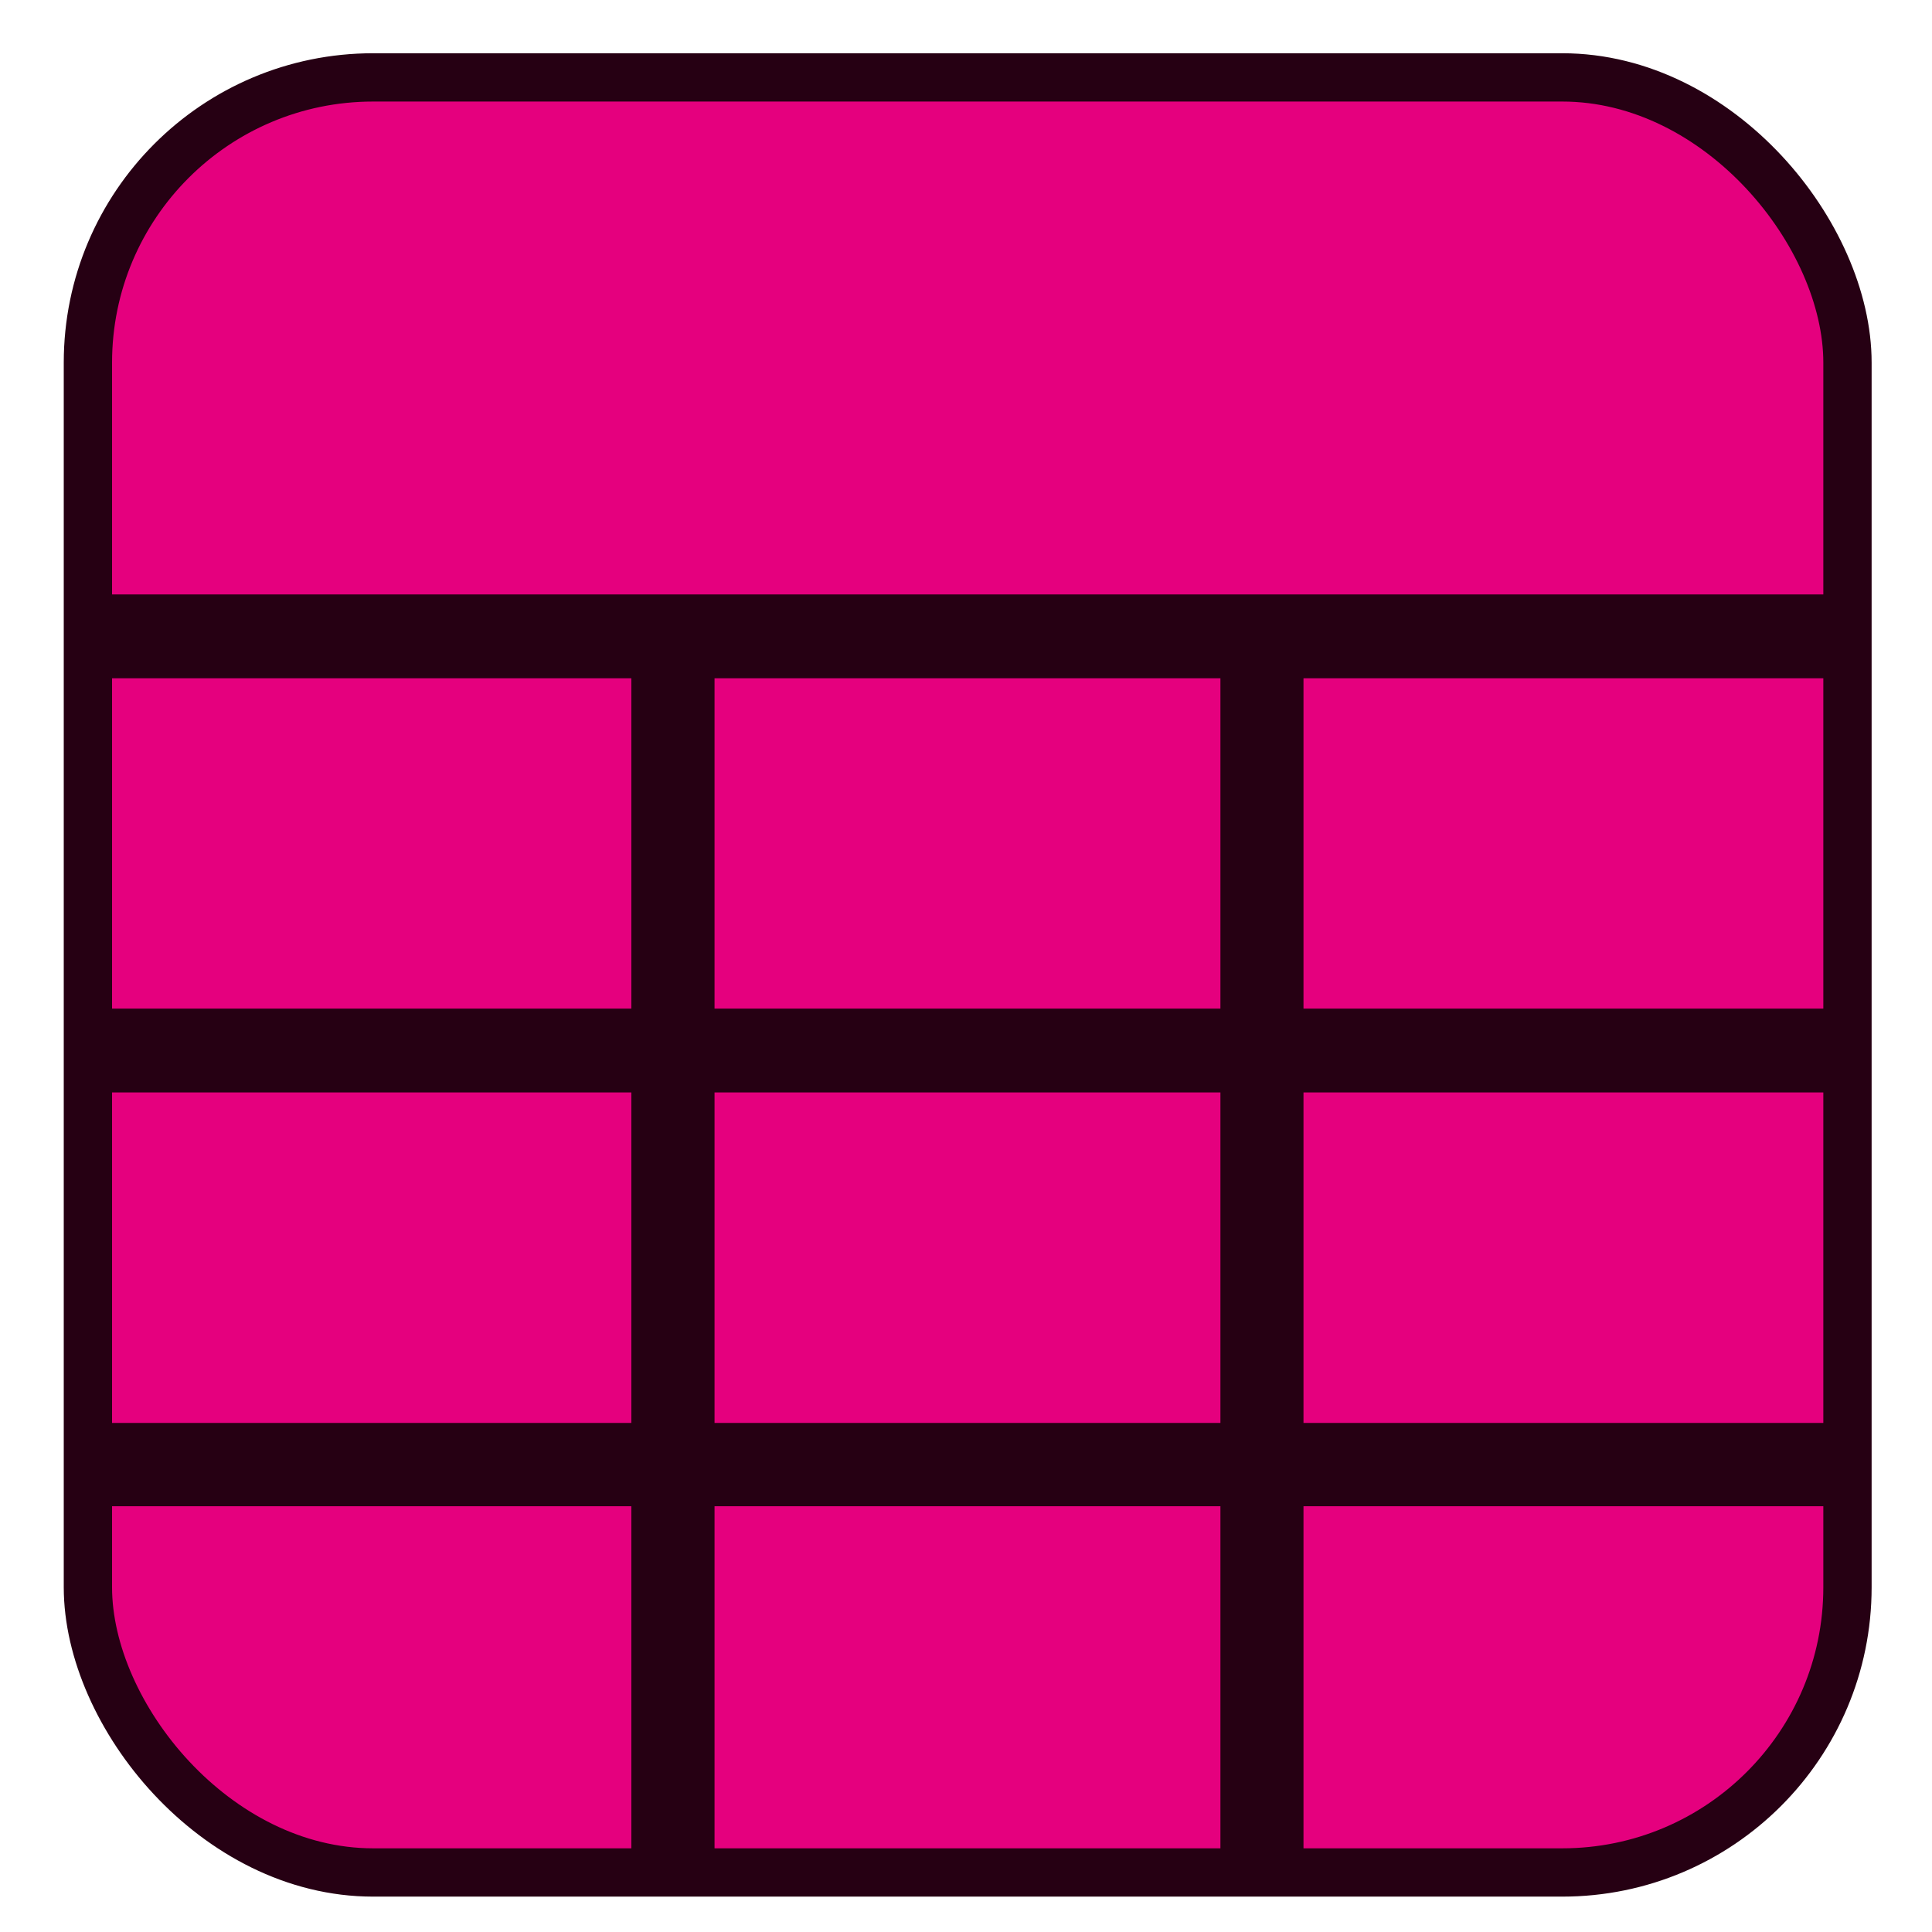 <?xml version="1.0" encoding="UTF-8" standalone="no"?>
<svg
   width="16"
   height="16"
   fill="currentColor"
   class="bi bi-table"
   viewBox="0 0 16 16"
   version="1.1"
   id="svg1"
   sodipodi:docname="FEM_PostSpreadsheet.svg"
   inkscape:version="1.4.1 (93de688d07, 2025-03-30)"
   xmlns:inkscape="http://www.inkscape.org/namespaces/inkscape"
   xmlns:sodipodi="http://sodipodi.sourceforge.net/DTD/sodipodi-0.dtd"
   xmlns="http://www.w3.org/2000/svg"
   xmlns:svg="http://www.w3.org/2000/svg">
  <defs
     id="defs1" />
  <sodipodi:namedview
     id="namedview1"
     pagecolor="#505050"
     bordercolor="#eeeeee"
     borderopacity="1"
     inkscape:showpageshadow="0"
     inkscape:pageopacity="0"
     inkscape:pagecheckerboard="0"
     inkscape:deskcolor="#505050"
     inkscape:zoom="48.84375"
     inkscape:cx="2.9277031"
     inkscape:cy="8.4248241"
     inkscape:window-width="3132"
     inkscape:window-height="1772"
     inkscape:window-x="0"
     inkscape:window-y="0"
     inkscape:window-maximized="1"
     inkscape:current-layer="svg1" />
  <rect
     style="fill:#e5007e;stroke:#260013;stroke-width:0.4;stroke-linecap:square;stroke-linejoin:round;stroke-dasharray:none"
     id="rect2"
     width="14.572"
     height="14.866"
     x="0.728"
     y="0.641"
     ry="2.362" />
  <path
     style="fill:#e5007e;stroke:#260013;stroke-width:0.694;stroke-linecap:square;stroke-linejoin:round;stroke-dasharray:none"
     d="M 1.013,5.27 H 15.12"
     id="path2" />
  <path
     style="fill:#e5007e;stroke:#260013;stroke-width:0.694;stroke-linecap:square;stroke-linejoin:round;stroke-dasharray:none"
     d="M 0.967,8.7 H 15.034"
     id="path2-8" />
  <path
     style="fill:#e5007e;stroke:#260013;stroke-width:0.689;stroke-linecap:square;stroke-linejoin:round;stroke-dasharray:none"
     d="M 5.573,15.122 V 5.393"
     id="path2-8-3" />
  <path
     style="fill:#e5007e;stroke:#260013;stroke-width:0.69;stroke-linecap:square;stroke-linejoin:round;stroke-dasharray:none"
     d="M 1.002,12.129 H 14.992"
     id="path2-8-6" />
  <path
     style="fill:#e5007e;stroke:#260013;stroke-width:0.688;stroke-linecap:square;stroke-linejoin:round;stroke-dasharray:none"
     d="M 10.451,15.12 V 5.313"
     id="path3" />
</svg>
